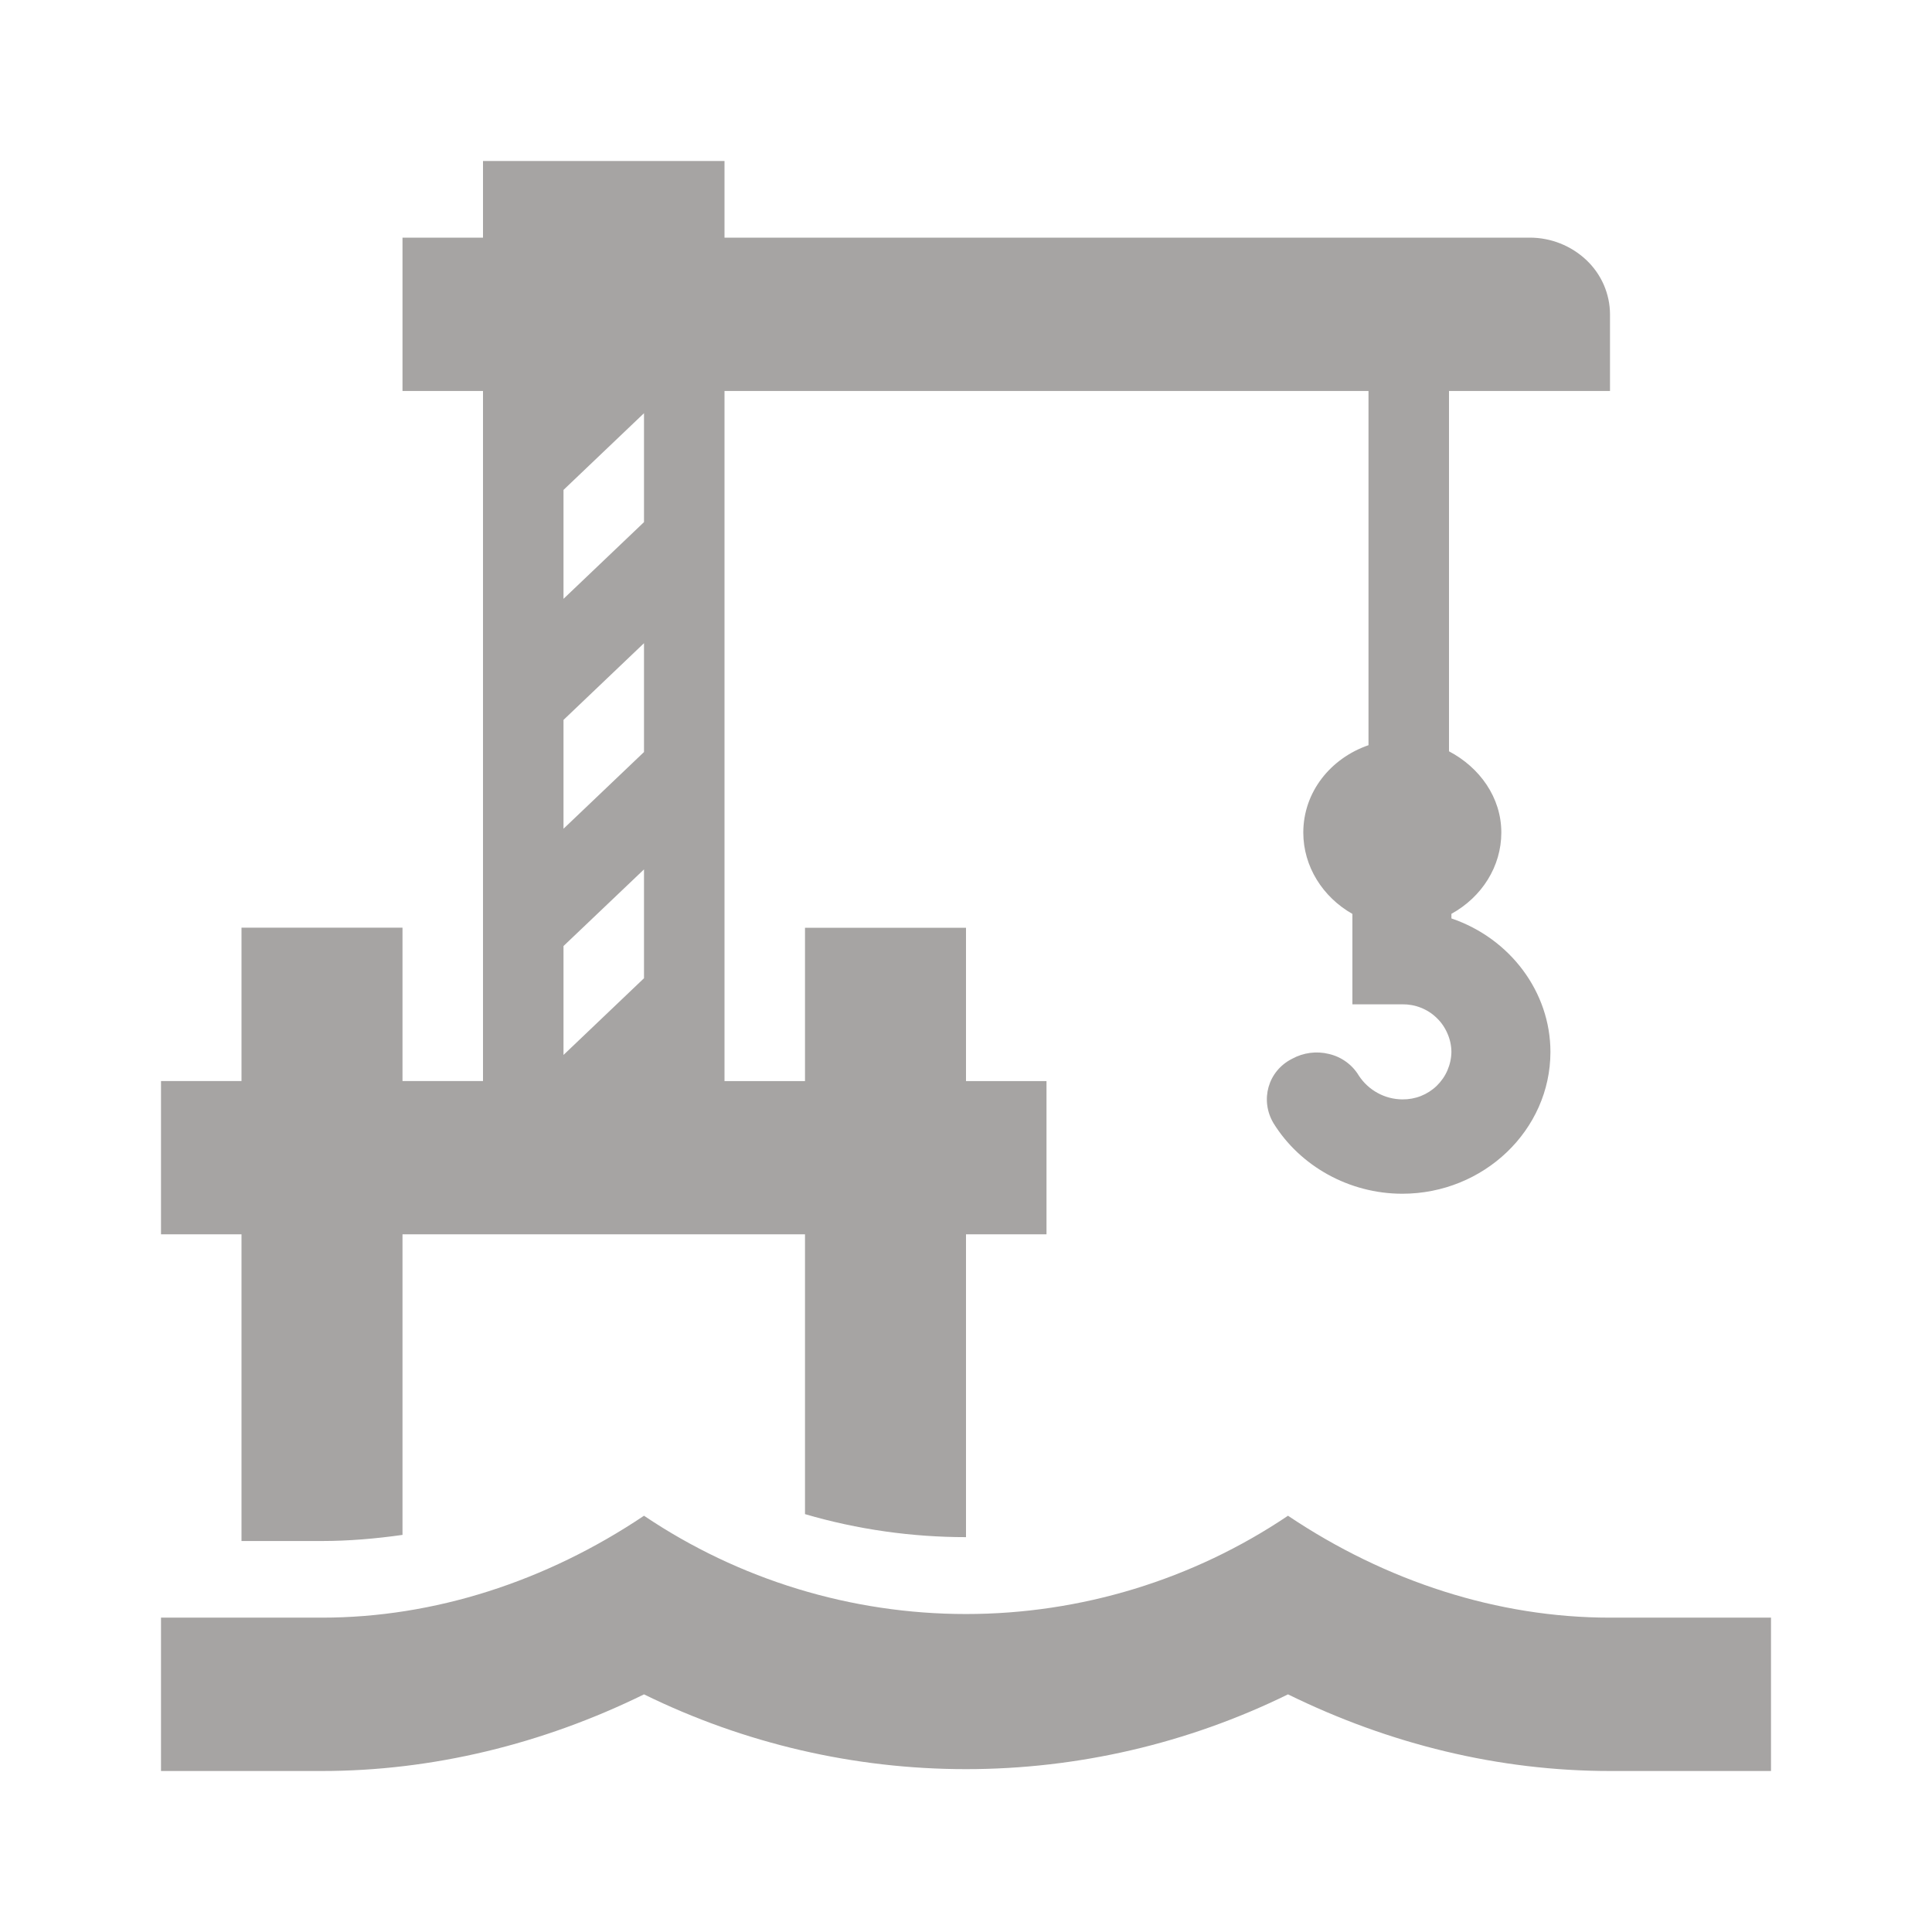 <svg width="24" height="24" viewBox="0 0 24 24" fill="none" xmlns="http://www.w3.org/2000/svg">
    <path d="M20 20.095C18.61 20.095 17.22 19.648 16 18.829C14.818 19.625 13.425 20.05 12 20.05C10.575 20.05 9.182 19.625 8 18.829C6.78 19.648 5.39 20.095 4 20.095H2V22H4C5.37 22 6.74 21.667 8 21.048C9.245 21.659 10.613 21.977 12 21.977C13.387 21.977 14.755 21.659 16 21.048C17.26 21.667 18.62 22 20 22H22V20.095H20ZM20 4.857V3.905C20 3.779 19.973 3.654 19.923 3.538C19.872 3.422 19.799 3.318 19.707 3.231C19.516 3.051 19.263 2.951 19 2.952H9V2H6V2.952H5V4.857H6V13.429H5V11.524H3V13.429H2V15.333H3V19.143H4C4.33 19.143 4.67 19.114 5 19.067V15.333H10V18.809C10.65 19 11.33 19.095 12 19.095V15.333H13V13.43H12V11.525H10V13.43H9V4.857H17V9.257C16.53 9.419 16.19 9.838 16.19 10.343C16.19 10.762 16.43 11.143 16.8 11.353V12.476H17.42C17.499 12.475 17.577 12.489 17.65 12.518C17.724 12.547 17.791 12.59 17.847 12.645C17.904 12.699 17.949 12.765 17.98 12.837C18.012 12.909 18.029 12.987 18.03 13.066C18.029 13.145 18.012 13.223 17.981 13.295C17.95 13.368 17.904 13.433 17.848 13.488C17.791 13.543 17.724 13.586 17.651 13.615C17.577 13.644 17.499 13.658 17.42 13.657C17.313 13.656 17.207 13.629 17.113 13.577C17.019 13.526 16.939 13.452 16.88 13.362C16.84 13.295 16.786 13.236 16.722 13.19C16.659 13.144 16.587 13.111 16.51 13.093C16.355 13.054 16.19 13.076 16.05 13.153C15.75 13.305 15.65 13.667 15.82 13.953C16.15 14.486 16.76 14.829 17.42 14.829C18.43 14.829 19.26 14.039 19.26 13.067C19.26 12.324 18.76 11.657 18.03 11.409V11.352C18.41 11.142 18.65 10.762 18.65 10.342C18.65 9.905 18.38 9.533 18 9.333V4.857H20ZM8 12.152L7 13.105V11.752L8 10.8V12.152ZM8 9.342L7 10.295V8.943L8 7.99V9.343V9.342ZM7 7.439V6.086L8 5.133V6.486L7 7.439Z" fill="#A6A4A3"/>
    </svg>
    